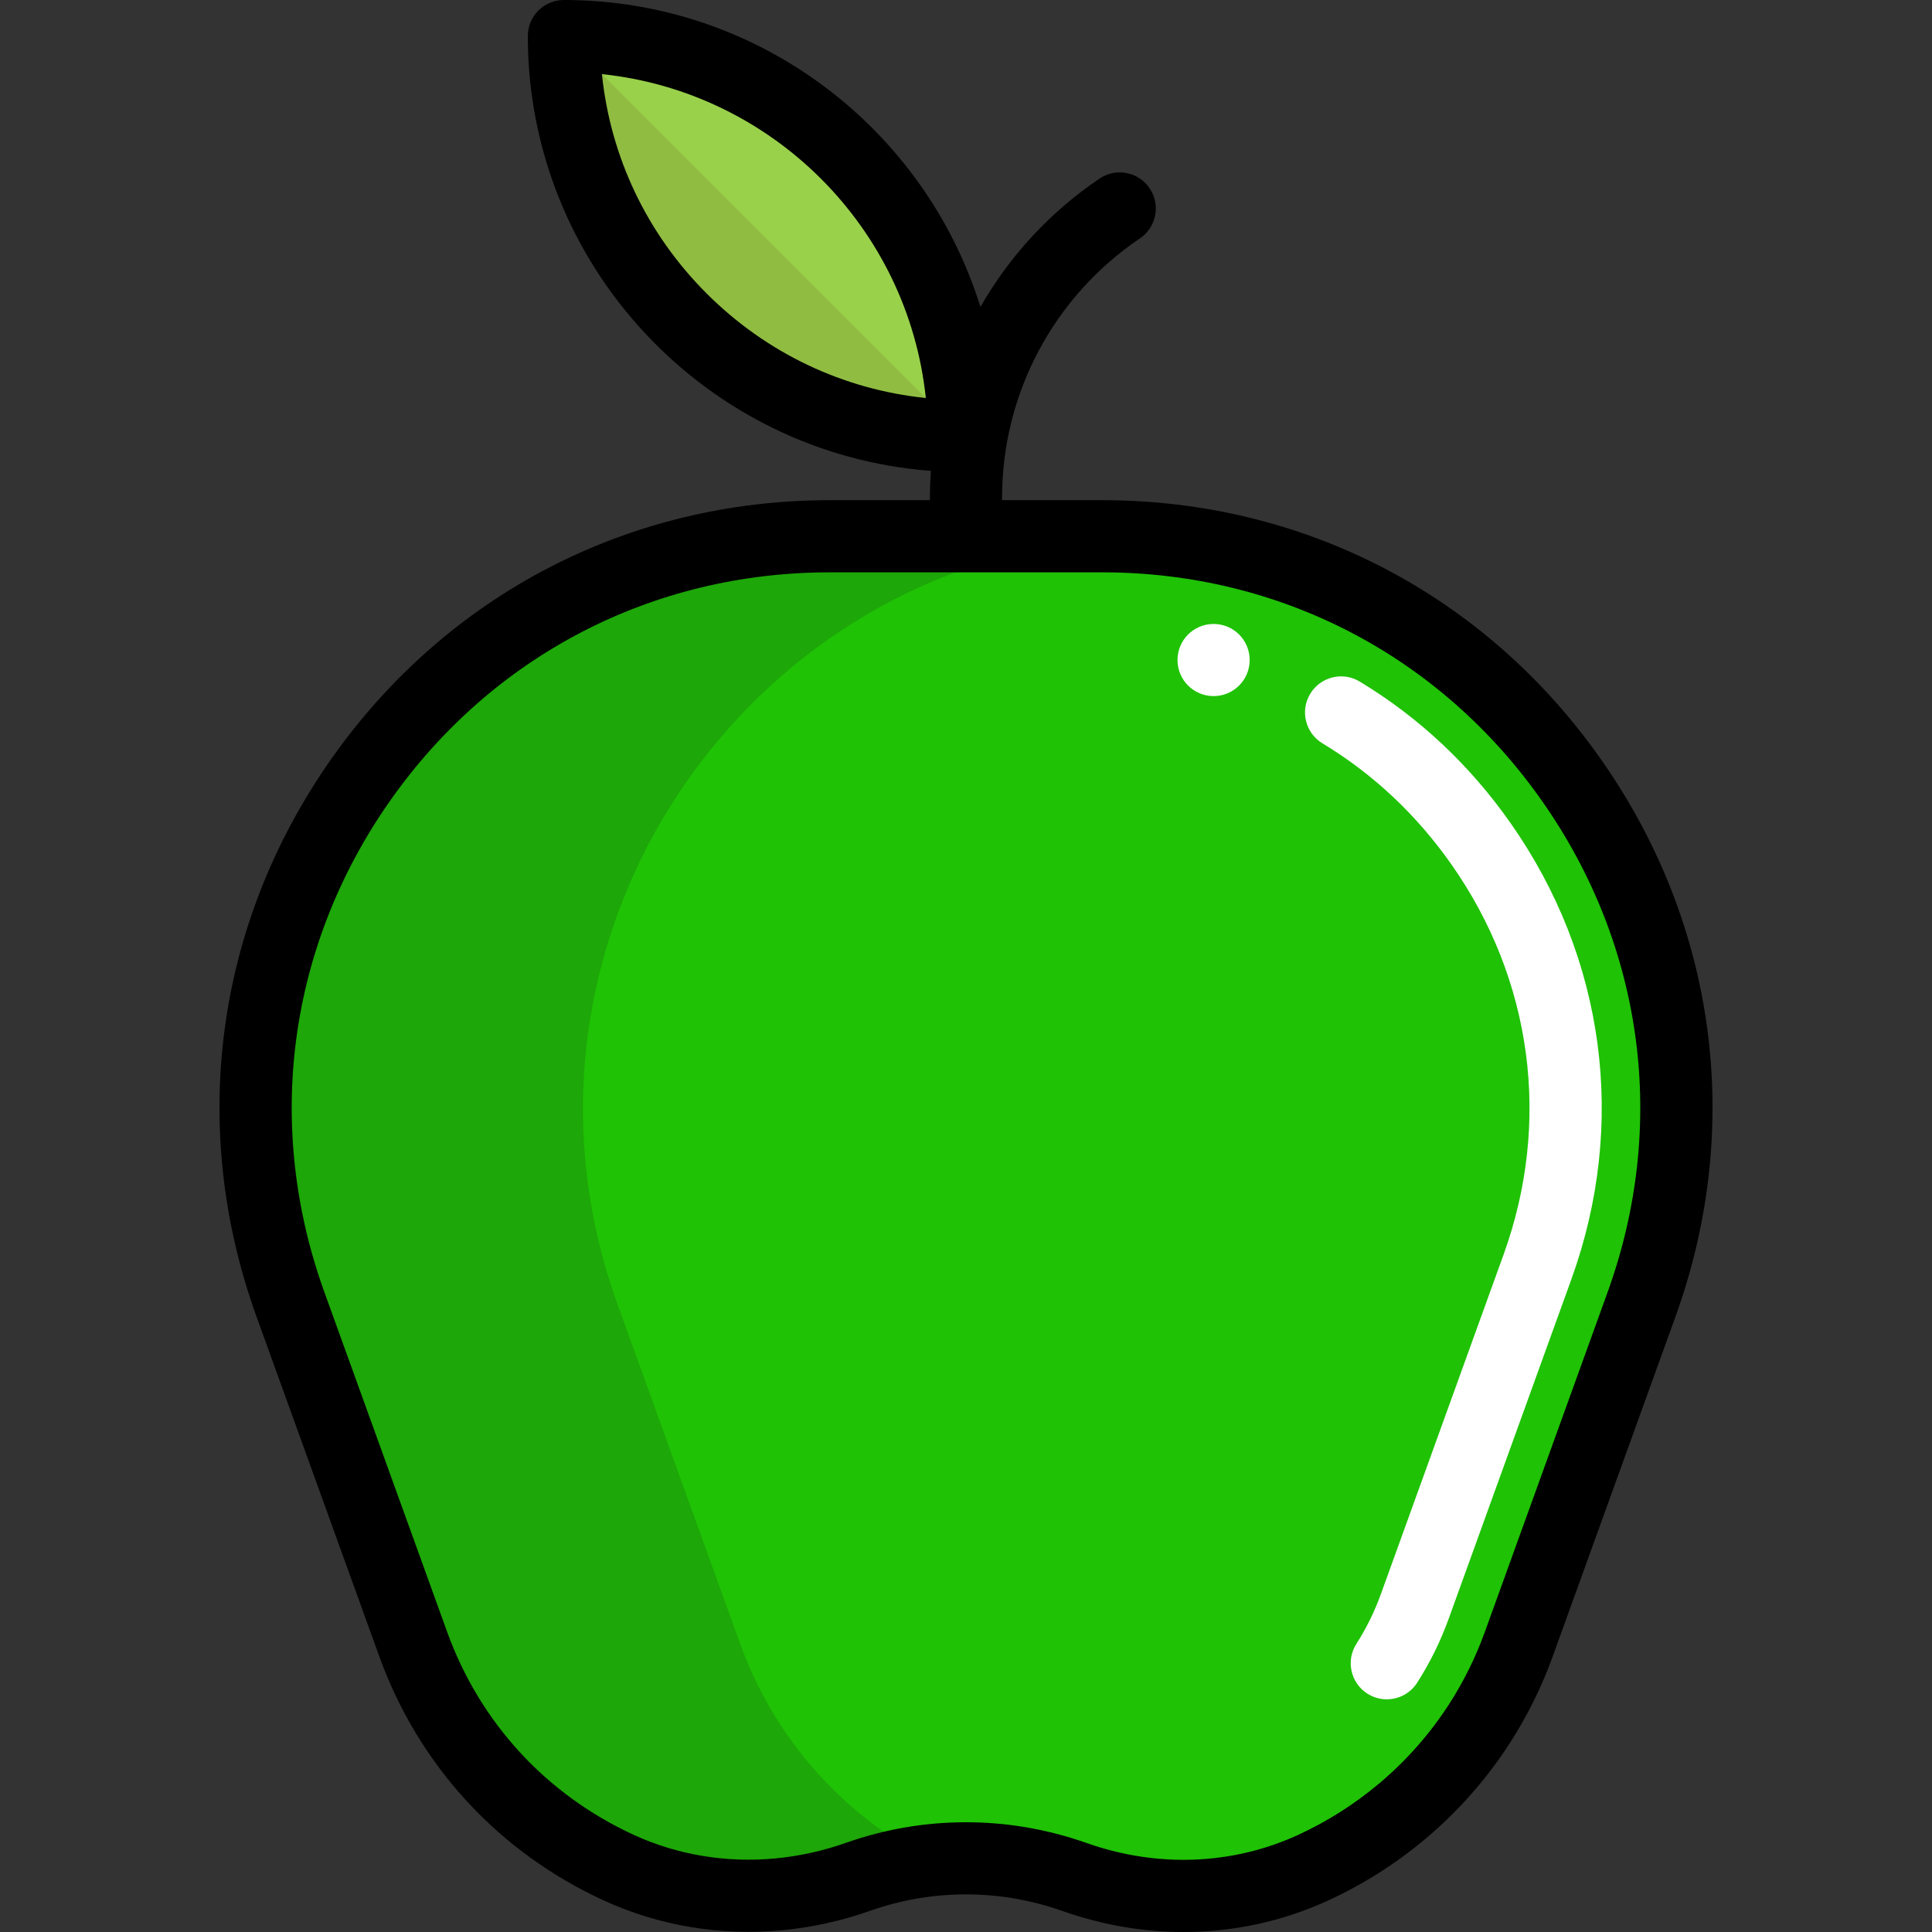   <svg
    xmlns="http://www.w3.org/2000/svg"
    version="1.1"
    id="Layer_1"
    viewBox="0 0 401.66 401.66"
  >
    <rect x="0" y="0" width="401.66" height="401.66" fill="#333333" stroke="none"/>
    <g>
      <path
        fill="#9AD14B"
        d="M200.383,90.653c-45.92,0-83.15-37.23-83.15-83.15c22.96,0,43.75,9.31,58.8,24.36   C191.073,46.903,200.383,67.692,200.383,90.653z"
      />
      <path
        fill="#1fc205"
        d="M229.153,111.483c82.62,0,140.19,82.01,112.12,159.72l-25.52,70.61c-2.11,5.84-4.84,11.34-8.1,16.42   c-4.46,6.93-9.92,13.1-16.13,18.32h-0.01c-5.62,4.73-11.86,8.68-18.55,11.76c-15.62,7.16-33.49,7.61-49.67,1.88   c-3.83-1.35-7.74-2.34-11.7-2.99c-3.56-0.58-7.17-0.86-10.76-0.86c-7.6,0-15.19,1.28-22.46,3.85c-5.39,1.9-10.95,3.13-16.56,3.65   c-11.26,1.04-22.69-0.75-33.11-5.53c-19.51-8.95-35.18-25.43-42.8-46.5l-25.51-70.61c-28.08-77.71,29.49-159.72,112.11-159.72   h28.33H229.153z"
      />
      <g>
        <path
          fill="#1da708"
          d="M153.903,341.813l-25.51-70.61c-27.432-75.917,26.883-155.922,106.435-159.576    c-1.879-0.086-3.768-0.145-5.675-0.145h-28.32h-28.33c-82.62,0-140.19,82.01-112.11,159.72l25.51,70.61    c7.62,21.07,23.29,37.55,42.8,46.5c10.42,4.78,21.85,6.57,33.11,5.53c5.61-0.52,11.17-1.75,16.56-3.65    c4.932-1.743,10.013-2.878,15.143-3.438C175.494,377.522,161.103,361.721,153.903,341.813z"
        />
      </g>
      <path
        fill="#FFFFFF"
        d="M288.305,353.286c-1.387,0-2.79-0.384-4.043-1.189c-3.486-2.237-4.499-6.876-2.262-10.362   c2.052-3.198,3.757-6.659,5.068-10.287l25.521-70.613c9.956-27.561,6.007-57.125-10.832-81.112   c-7.268-10.353-16.292-18.825-26.823-25.183c-3.546-2.141-4.685-6.75-2.544-10.297c2.141-3.546,6.751-4.686,10.297-2.544   c12.326,7.441,22.873,17.334,31.346,29.404c19.687,28.043,24.302,62.606,12.663,94.829l-25.521,70.614   c-1.69,4.678-3.895,9.15-6.551,13.289C293.192,352.068,290.774,353.286,288.305,353.286z M252.306,144.72   c-4.142,0-7.505-3.358-7.505-7.5s3.353-7.5,7.495-7.5h0.01c4.143,0,7.5,3.358,7.5,7.5S256.448,144.72,252.306,144.72z"
      />
      <path
        fill="#90BC42"
        d="M200.383,90.653c-45.92,0-83.15-37.23-83.15-83.15L200.383,90.653z"
      />
      <path
        fill="#000"
        d="M332.862,157.896c-24.05-34.261-61.853-53.91-103.713-53.91H208.33v-0.533   c0-21.625,10.714-41.772,28.659-53.896c3.433-2.319,4.335-6.981,2.017-10.413s-6.98-4.334-10.414-2.017   c-10.361,7-18.762,16.174-24.762,26.691C192.364,26.892,157.88,0,117.232,0c-4.142,0-7.5,3.358-7.5,7.5   c0,47.68,37.001,86.879,83.797,90.395c-0.128,1.843-0.199,3.695-0.199,5.559v0.533h-20.829c-41.855,0-79.653,19.648-103.702,53.907   c-24.05,34.26-29.686,76.488-15.463,115.856v0l25.517,70.613c8.196,22.679,24.788,40.708,46.719,50.764   c11.402,5.23,24.173,7.363,36.929,6.178c6.216-0.575,12.395-1.935,18.366-4.042c6.434-2.271,13.15-3.423,19.963-3.423   c3.217,0,6.432,0.257,9.551,0.764c3.571,0.583,7.072,1.477,10.405,2.656c8.292,2.936,16.828,4.398,25.28,4.398   c10.335,0,20.545-2.186,30.027-6.535c7.232-3.325,13.963-7.575,20.012-12.637c0.082-0.063,0.163-0.128,0.242-0.195   c6.859-5.767,12.785-12.5,17.611-20.009c3.604-5.607,6.582-11.637,8.849-17.92l25.517-70.613   C362.547,234.382,356.911,192.156,332.862,157.896z M146.89,60.995c-12.408-12.408-19.975-28.367-21.752-45.584   c35.417,3.693,63.644,31.919,67.336,67.337C175.256,80.97,159.297,73.402,146.89,60.995z M334.217,268.653l-25.518,70.616   c-1.887,5.228-4.363,10.243-7.359,14.904c-3.961,6.163-8.814,11.698-14.428,16.454c-0.08,0.062-0.159,0.125-0.236,0.191   c-5.078,4.281-10.747,7.874-16.842,10.676c-13.666,6.268-29.308,6.847-44.043,1.628c-4.173-1.476-8.545-2.593-12.999-3.32   c-3.917-0.637-7.942-0.959-11.962-0.959c-8.518,0-16.915,1.439-24.955,4.278c-4.806,1.695-9.771,2.789-14.761,3.25   c-10.146,0.944-20.274-0.741-29.29-4.876c-18.245-8.366-32.047-23.363-38.865-42.228l-25.517-70.613v0   c-12.54-34.708-7.57-71.937,13.632-102.142c21.202-30.203,54.525-47.525,91.425-47.525h56.648   c36.906,0,70.233,17.323,91.436,47.528C341.787,196.718,346.756,233.946,334.217,268.653z"
      />
    </g>
  </svg>